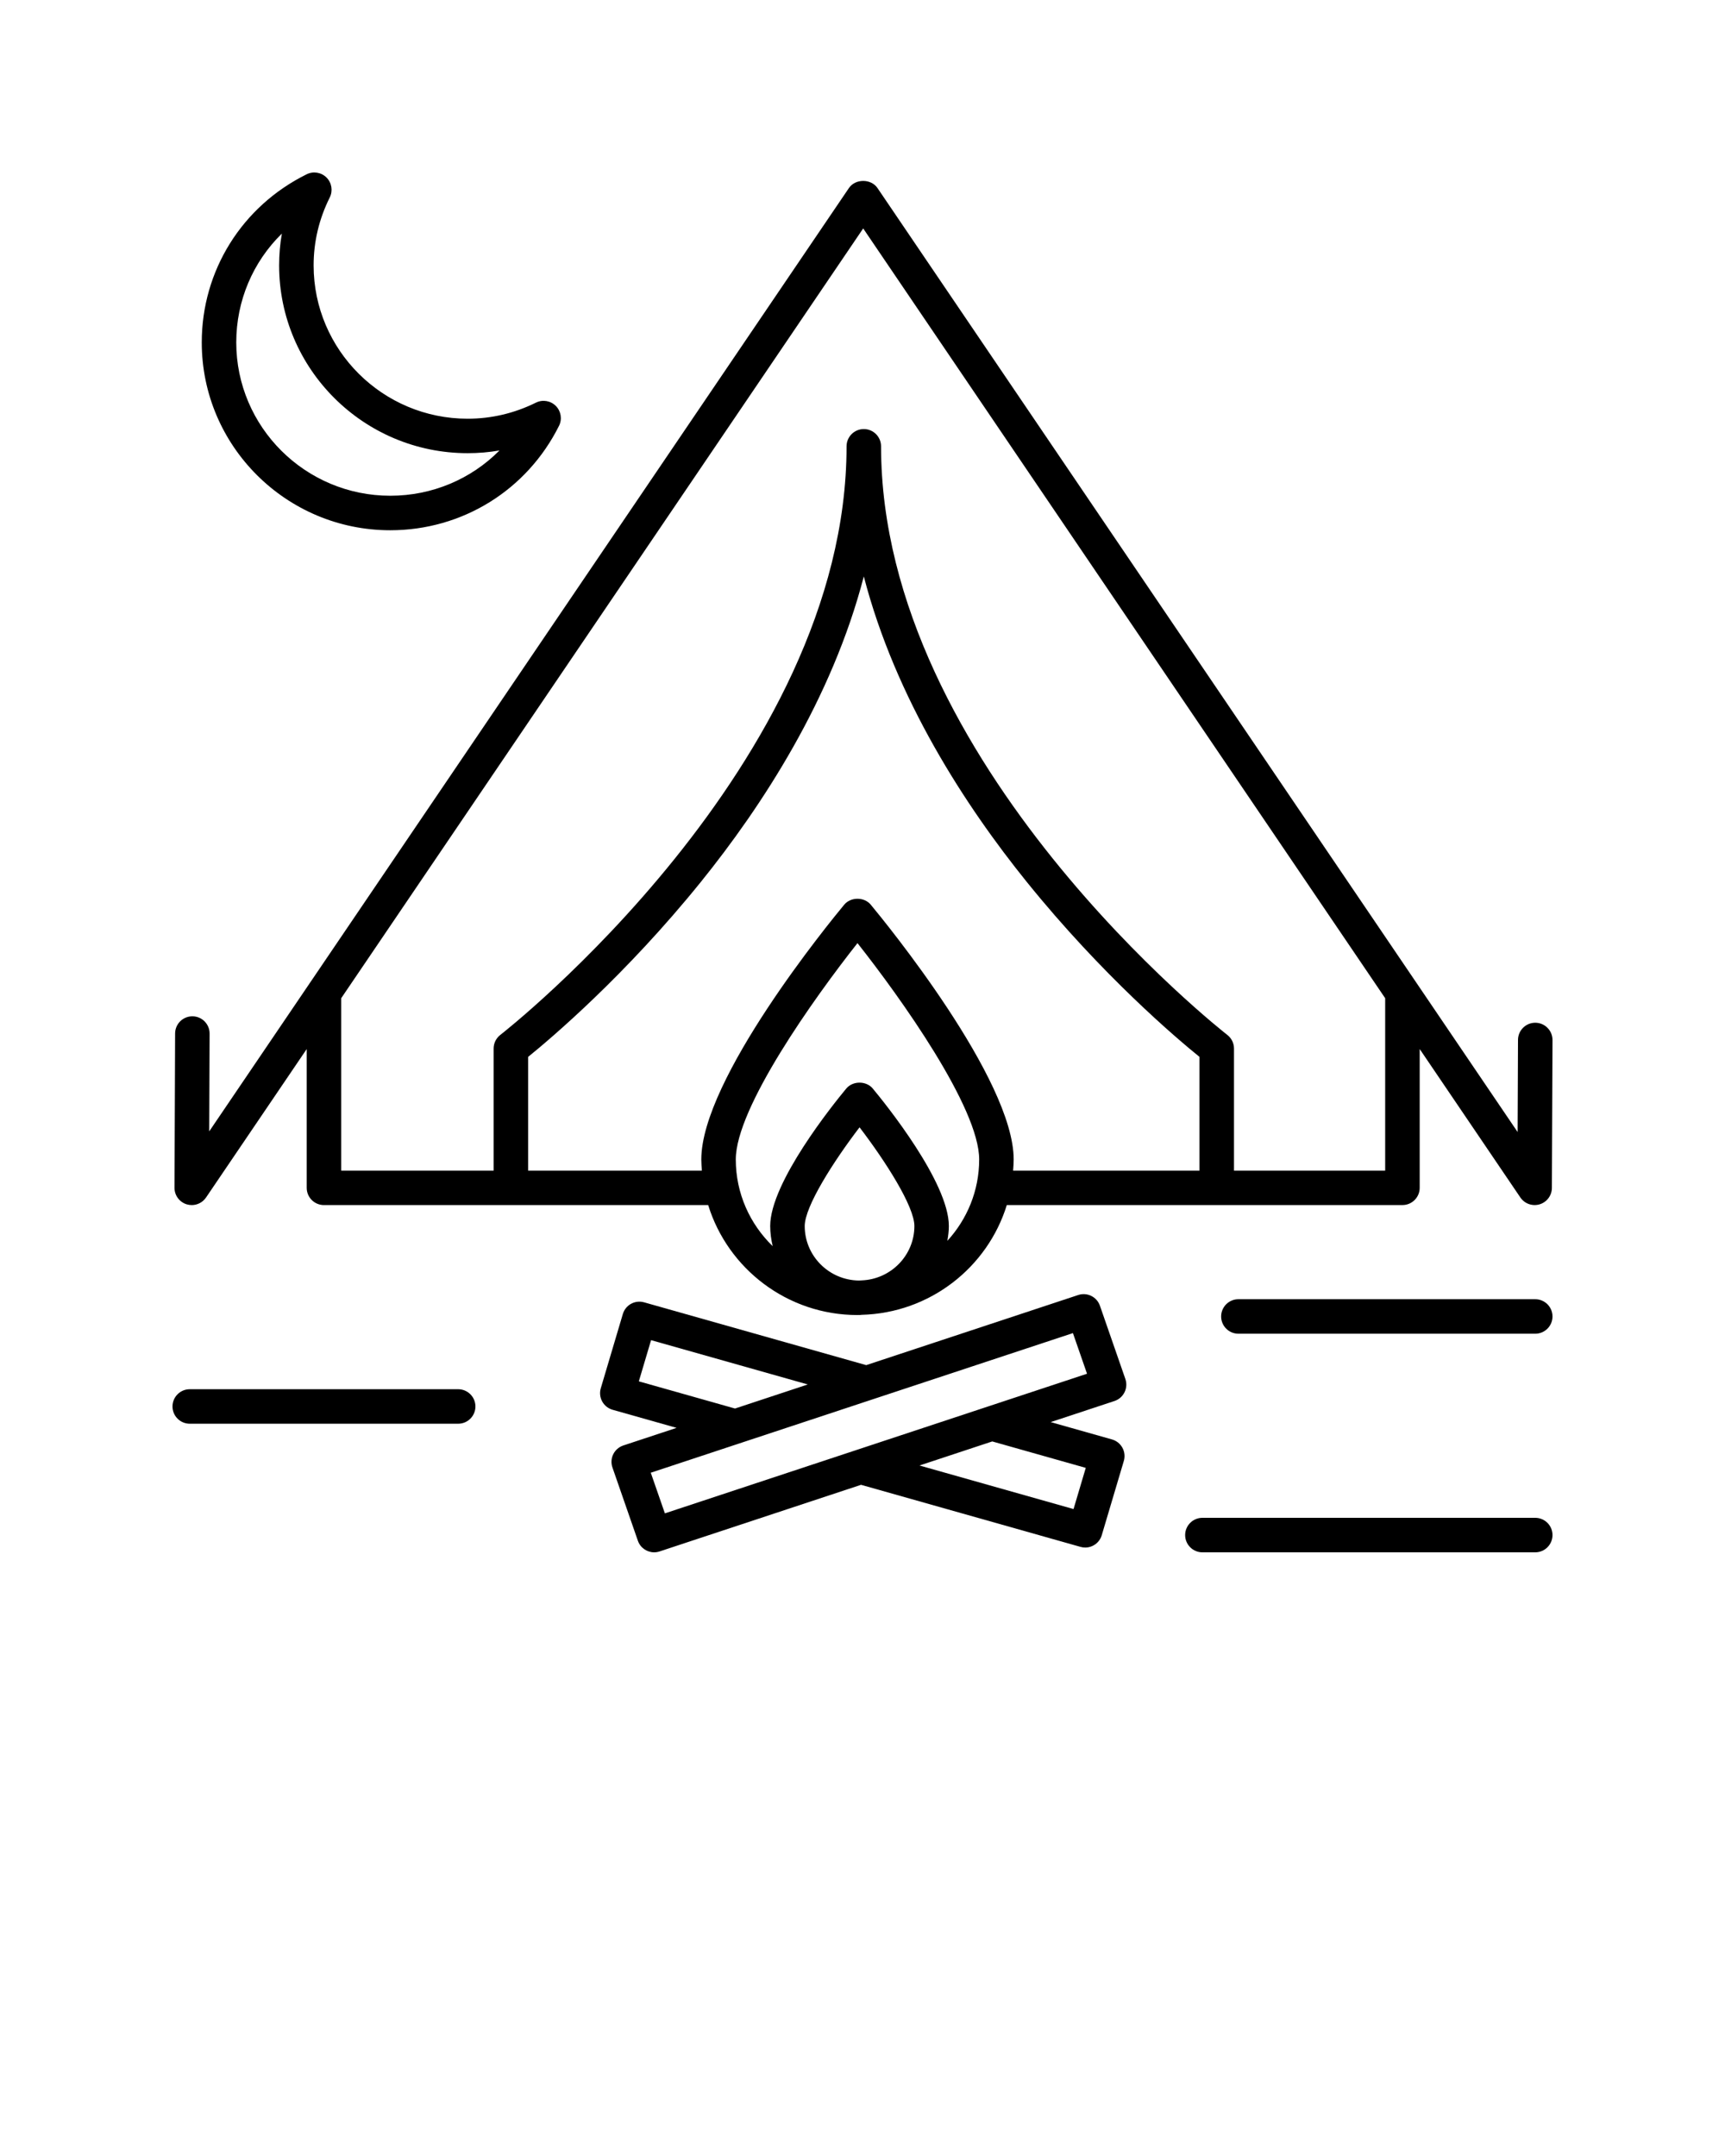<?xml version="1.0" encoding="UTF-8" standalone="no"?>
<svg
   xmlns:dc="http://purl.org/dc/elements/1.1/"
   xmlns:cc="http://creativecommons.org/ns#"
   xmlns:rdf="http://www.w3.org/1999/02/22-rdf-syntax-ns#"
   xmlns:svg="http://www.w3.org/2000/svg"
   xmlns="http://www.w3.org/2000/svg"
   xmlns:sodipodi="http://sodipodi.sourceforge.net/DTD/sodipodi-0.dtd"
   xmlns:inkscape="http://www.inkscape.org/namespaces/inkscape"
   version="1.1"
   x="0px"
   y="0px"
   viewBox="0 0 100 125"
   style="enable-background:new 0 0 100 100;"
   xml:space="preserve"
   id="svg18"
   sodipodi:docname="Camp.svg"
   inkscape:version="0.92.4 (5da689c313, 2019-01-14)"><defs
     id="defs22" /><sodipodi:namedview
     pagecolor="#ffffff"
     bordercolor="#666666"
     borderopacity="1"
     objecttolerance="10"
     gridtolerance="10"
     guidetolerance="10"
     inkscape:pageopacity="0"
     inkscape:pageshadow="2"
     inkscape:window-width="640"
     inkscape:window-height="480"
     id="namedview20"
     showgrid="false"
     inkscape:zoom="1.888"
     inkscape:cx="50"
     inkscape:cy="62.5"
     inkscape:window-x="0"
     inkscape:window-y="0"
     inkscape:window-maximized="0"
     inkscape:current-layer="svg18" /><path
     d="M89,75.326H71.791c-0.552,0-1,0.448-1,1s0.448,1,1,1H89c0.552,0,1-0.448,1-1S89.552,75.326,89,75.326z"
     id="path2" /><path
     d="M89,88H69.704c-0.552,0-1,0.448-1,1s0.448,1,1,1H89c0.552,0,1-0.448,1-1S89.552,88,89,88z"
     id="path4" /><path
     d="M11,82.544h15.561c0.552,0,1-0.448,1-1s-0.448-1-1-1H11c-0.552,0-1,0.448-1,1S10.448,82.544,11,82.544z"
     id="path6" /><path
     d="M18.93,10.294c-0.303-0.303-0.766-0.382-1.152-0.19c-3.751,1.854-6.082,5.59-6.082,9.75c0,6.004,4.902,10.889,10.928,10.889  c4.172,0,7.921-2.321,9.784-6.057c0.191-0.384,0.116-0.848-0.187-1.152c-0.303-0.303-0.765-0.382-1.152-0.19  c-1.25,0.618-2.583,0.932-3.96,0.932c-4.923,0-8.928-3.987-8.928-8.888c0-1.37,0.314-2.695,0.935-3.939  C19.308,11.062,19.232,10.598,18.93,10.294z M27.109,26.274c0.624,0,1.24-0.052,1.846-0.157c-1.646,1.66-3.9,2.625-6.331,2.625  c-4.923,0-8.928-3.987-8.928-8.889c0-2.423,0.971-4.671,2.643-6.31c-0.105,0.605-0.158,1.22-0.158,1.843  C16.181,21.39,21.083,26.274,27.109,26.274z"
     id="path8" /><path
     d="M89.004,59.296c-0.001,0-0.003,0-0.004,0c-0.55,0-0.998,0.445-1,0.996l-0.022,5.341l-37.11-54.731  c-0.372-0.549-1.283-0.549-1.655,0L12.129,65.594l0.022-5.667c0.002-0.552-0.444-1.002-0.996-1.004c-0.001,0-0.002,0-0.004,0  c-0.55,0-0.998,0.445-1,0.996l-0.035,8.946c-0.002,0.44,0.284,0.829,0.705,0.959c0.098,0.03,0.197,0.044,0.295,0.044  c0.325,0,0.638-0.159,0.828-0.439l5.836-8.607v8.046c0,0.552,0.448,1,1,1h22.274c1.138,3.687,4.587,6.375,8.655,6.375  c0.027,0,0.052-0.004,0.079-0.004c0.013,0,0.026,0.004,0.039,0.004c0.041,0,0.078-0.011,0.119-0.012  c3.964-0.103,7.303-2.749,8.419-6.364h22.936c0.552,0,1-0.448,1-1v-8.046l5.836,8.607c0.246,0.363,0.7,0.522,1.119,0.396  c0.419-0.128,0.707-0.514,0.708-0.952L90,60.301C90.002,59.748,89.557,59.299,89.004,59.296z M49.947,74.234  c-0.053,0.002-0.105,0.007-0.158,0.008c-1.734-0.022-3.139-1.428-3.139-3.158c0-1.135,1.671-3.752,3.179-5.725  c1.508,1.972,3.179,4.588,3.179,5.725C53.006,72.787,51.643,74.17,49.947,74.234z M54.919,71.941  c0.048-0.281,0.087-0.564,0.087-0.858c0-2.531-3.673-7.083-4.409-7.97c-0.38-0.458-1.159-0.458-1.539,0  c-0.736,0.887-4.409,5.439-4.409,7.97c0,0.403,0.057,0.791,0.145,1.167c-1.317-1.277-2.14-3.057-2.14-5.028  c0-2.994,4.549-9.37,7.055-12.542c2.506,3.172,7.055,9.548,7.055,12.542C56.764,69.04,56.061,70.693,54.919,71.941z M50.479,52.452  c-0.38-0.458-1.159-0.458-1.539,0c-0.848,1.021-8.285,10.114-8.285,14.771c0,0.218,0.018,0.432,0.033,0.647H30.616v-6.594  c1.304-1.055,5.628-4.711,10.008-10.137c3.554-4.403,7.613-10.624,9.452-17.72c1.839,7.096,5.898,13.317,9.452,17.72  c4.38,5.426,8.704,9.082,10.008,10.137v6.594H58.731c0.015-0.215,0.033-0.429,0.033-0.647  C58.764,62.566,51.327,53.474,50.479,52.452z M80.301,67.87h-8.765v-7.077c0-0.31-0.144-0.603-0.389-0.792  c-0.201-0.155-20.071-15.712-20.071-34.125c0-0.552-0.448-1-1-1s-1,0.448-1,1c0,18.413-19.87,33.97-20.071,34.125  c-0.245,0.189-0.389,0.481-0.389,0.792v7.077H19.78v-9.996l30.26-44.63l30.26,44.63V67.87z"
     id="path10" /><path
     d="M65.19,80.72c0.119-0.24,0.136-0.518,0.048-0.771l-1.474-4.246c-0.179-0.516-0.74-0.793-1.259-0.621l-12.29,4.065  l-12.878-3.642c-0.527-0.147-1.075,0.153-1.23,0.678l-1.279,4.306c-0.076,0.256-0.046,0.533,0.083,0.767s0.347,0.407,0.604,0.48  l3.707,1.048l-3.087,1.021c-0.254,0.084-0.464,0.267-0.583,0.506c-0.119,0.24-0.136,0.518-0.048,0.771l1.474,4.246  C37.121,89.741,37.508,90,37.922,90c0.104,0,0.21-0.017,0.314-0.051l11.679-3.863l12.725,3.599c0.091,0.025,0.182,0.038,0.272,0.038  c0.432,0,0.829-0.282,0.958-0.716l1.279-4.305c0.076-0.256,0.046-0.533-0.083-0.767s-0.346-0.407-0.604-0.48l-3.553-1.005  l3.699-1.223C64.862,81.143,65.072,80.96,65.19,80.72z M37.034,80.087l0.709-2.388l9.085,2.569l-4.219,1.395L37.034,80.087z   M62.943,85.104l-0.709,2.388l-8.931-2.526l4.219-1.395L62.943,85.104z M38.544,87.741l-0.818-2.356l24.472-8.095l0.818,2.356  L38.544,87.741z"
     id="path12" /></svg>